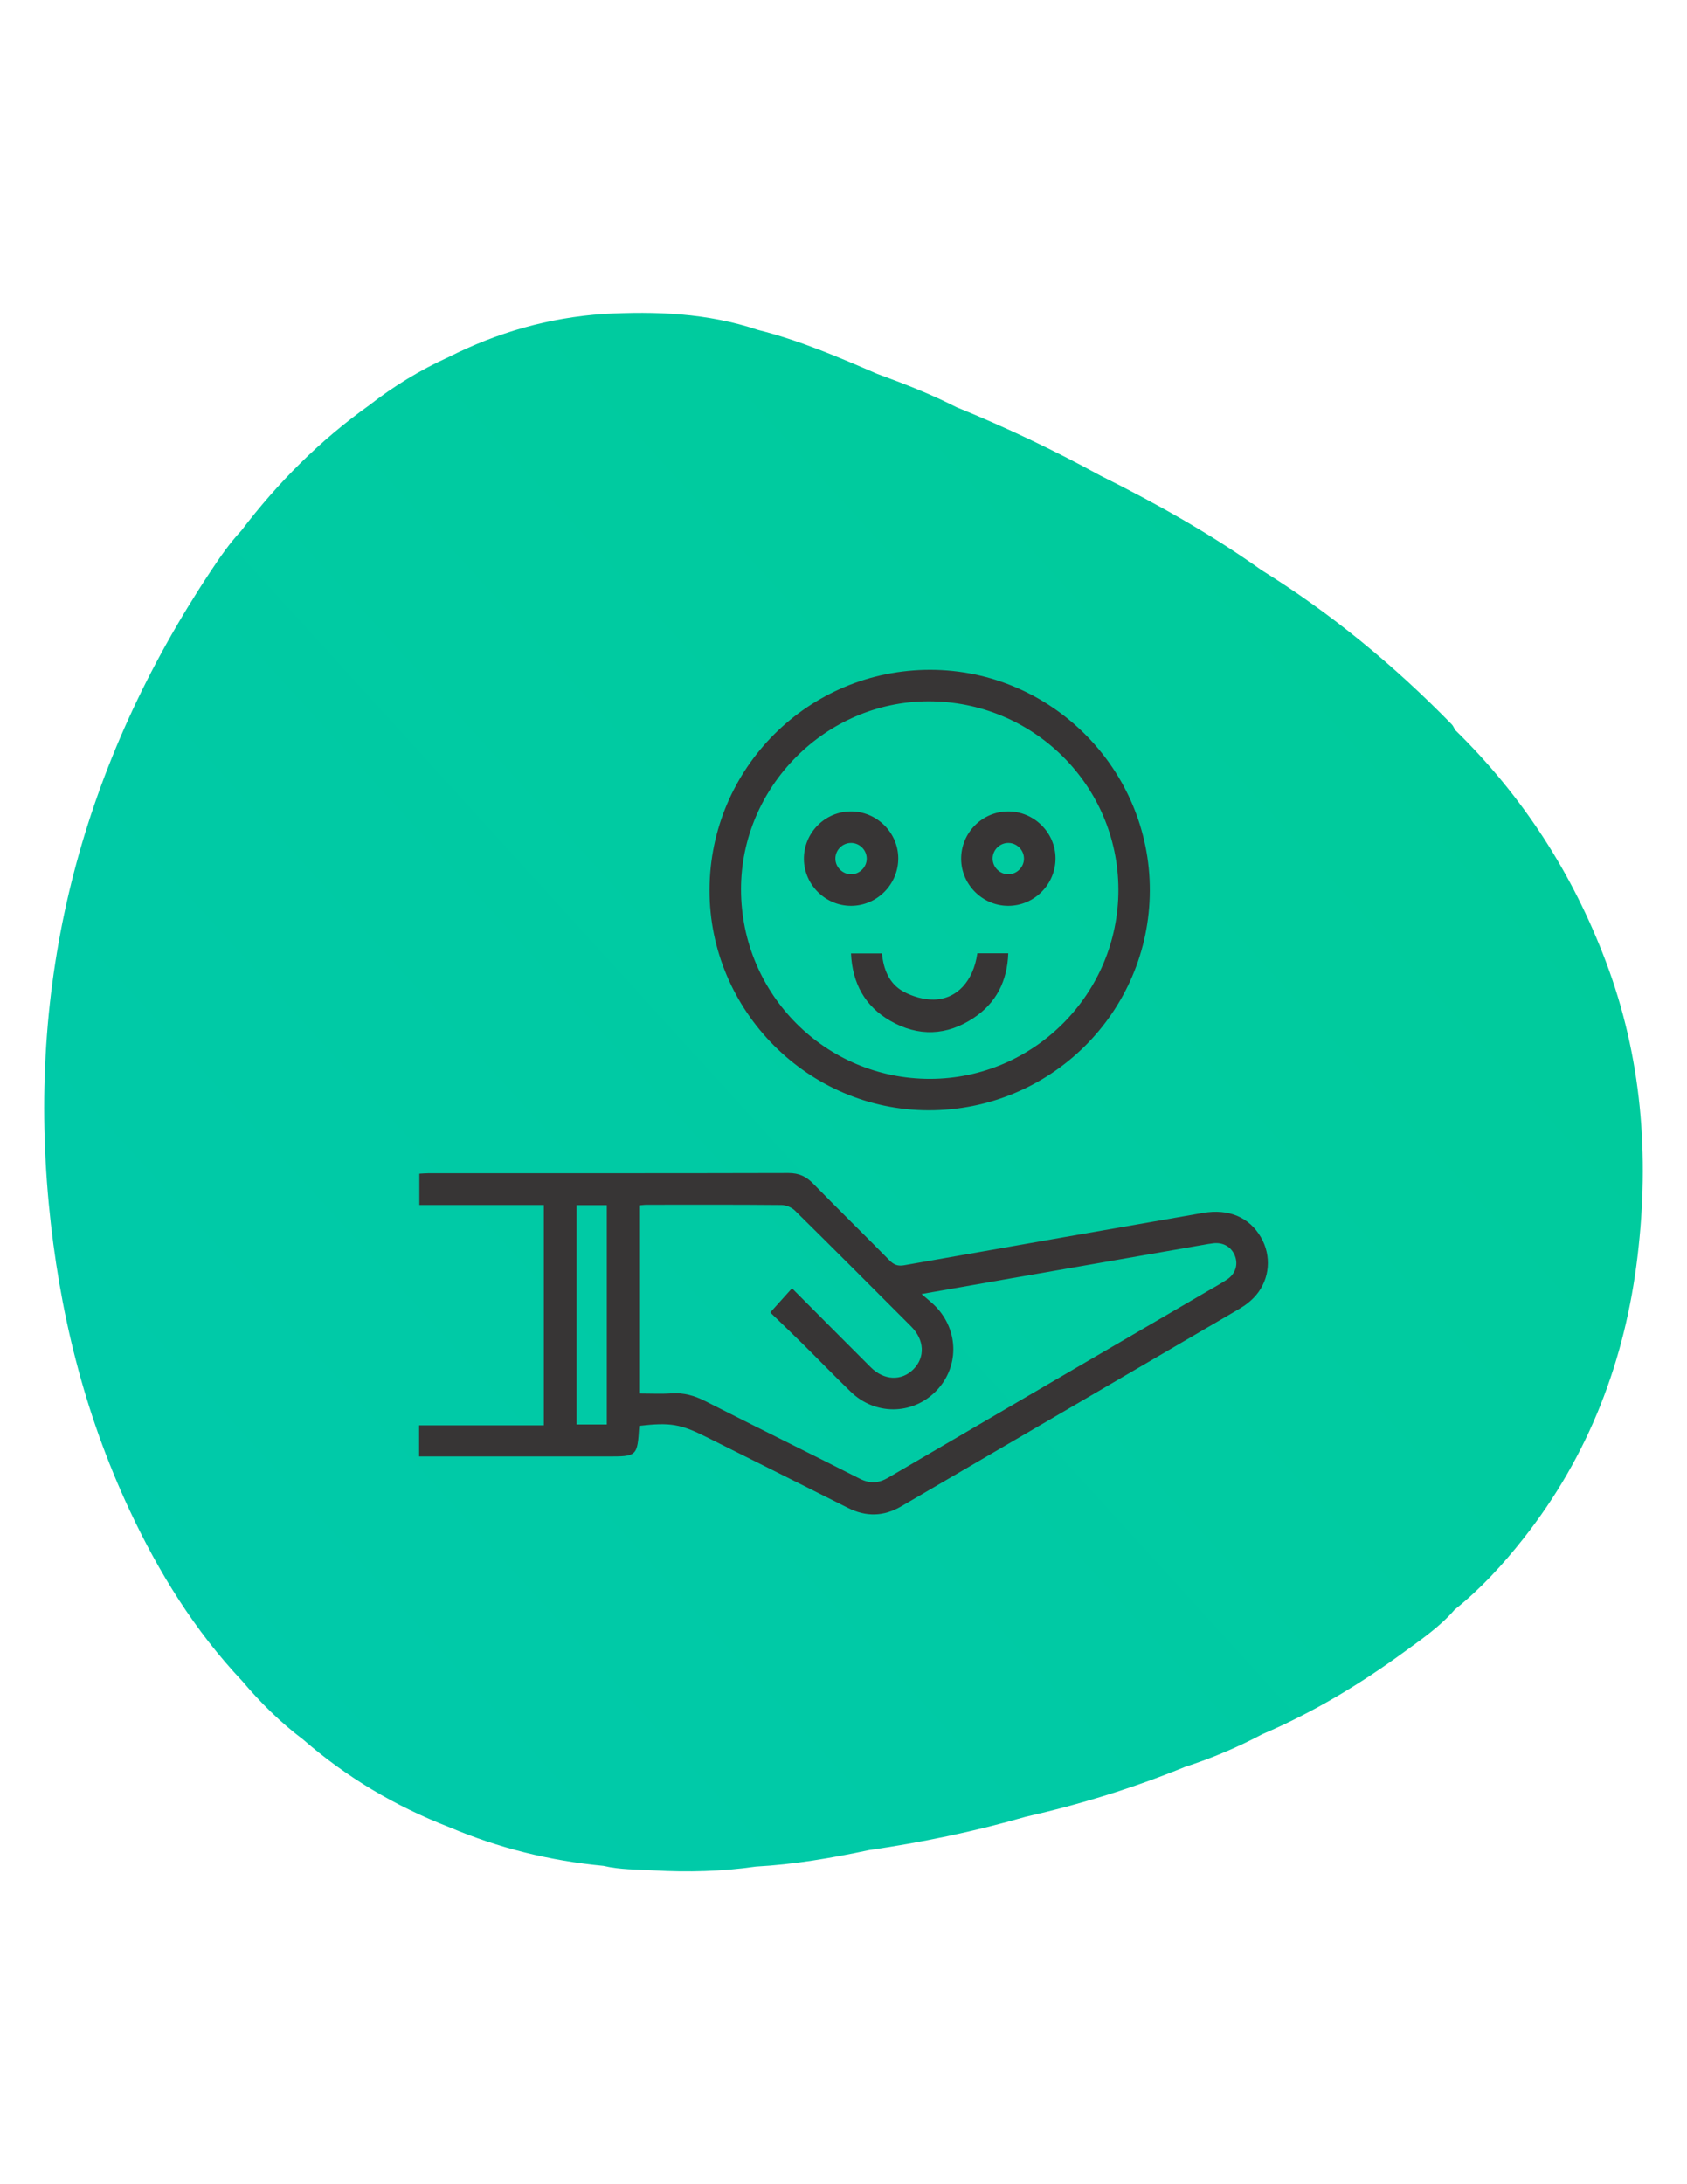 <?xml version="1.0" encoding="utf-8"?>
<!-- Generator: Adobe Illustrator 17.0.0, SVG Export Plug-In . SVG Version: 6.00 Build 0)  -->
<!DOCTYPE svg PUBLIC "-//W3C//DTD SVG 1.1//EN" "http://www.w3.org/Graphics/SVG/1.1/DTD/svg11.dtd">
<svg version="1.1" id="Layer_1" xmlns="http://www.w3.org/2000/svg" xmlns:xlink="http://www.w3.org/1999/xlink" x="0px" y="0px"
	 width="612px" height="792px" viewBox="0 0 612 792" enable-background="new 0 0 612 792" xml:space="preserve">
<linearGradient id="SVGID_1_" gradientUnits="userSpaceOnUse" x1="77.896" y1="594.869" x2="479.876" y2="228.887">
	<stop  offset="0" style="stop-color:#00CAAA"/>
	<stop  offset="1" style="stop-color:#00CB9C"/>
</linearGradient>
<path fill="url(#SVGID_1_)" d="M582.601,348.772c-12.064-31.989-30.212-60.135-54.723-84.082l0,0
	c-0.402-0.684-0.685-1.483-1.223-2.034c-20.852-21.327-43.692-40.205-69.06-55.961c0,0,0,0,0,0c0,0,0,0,0,0
	c-18.497-13.169-38.239-24.214-58.536-34.313v0c-16.887-9.239-34.243-17.49-52.078-24.733c-9.277-4.74-18.962-8.509-28.732-12.076
	c0,0,0,0,0,0c-14.12-6.103-28.249-12.181-43.238-15.927v0c-18.263-6.133-37.084-6.853-56.09-5.796
	c-19.777,1.334-38.438,6.682-56.107,15.599c-10.336,4.675-19.952,10.536-28.888,17.519c-17.882,12.717-33.172,28.078-46.434,45.51
	c0,0,0,0,0,0c-4.235,4.505-7.715,9.605-11.11,14.723c-46.177,69.615-66.61,145.825-58.683,229.314
	c3.663,38.579,12.765,75.708,29.218,110.883c10.63,22.725,23.702,43.89,41.019,62.232c6.591,7.793,13.809,14.932,21.978,21.08
	c15.786,13.741,33.513,24.248,53.009,31.807c17.933,7.606,36.618,12.214,55.999,14.05c6.004,1.414,12.161,1.295,18.251,1.641
	c12.376,0.704,24.746,0.387,37.045-1.382c0,0,0,0,0,0c13.849-0.756,27.468-3.096,41.008-5.974c0.001,0,0.001,0,0.002,0
	c19.212-2.79,38.183-6.715,56.847-12.082c19.761-4.479,39.064-10.423,57.826-18.093c9.701-3.142,19.065-7.084,28.072-11.867
	c18.409-7.86,35.443-18.113,51.559-29.904c6.387-4.673,12.965-9.171,18.19-15.254c9.382-7.487,17.442-16.27,24.851-25.653
	c23.821-30.164,36.998-64.616,41.508-102.639C598.403,418.919,595.606,383.258,582.601,348.772z"/>
<g>
	<path fill="#373535" d="M231.9,517.022c-0.687,11.11-0.707,11.106-11.709,11.097c-21.385-0.017-42.77-0.006-64.156-0.007
		c-1.275,0-2.549,0-3.993,0c0-3.852,0-7.371,0-11.28c15.006,0,30.018,0,45.246,0c0-26.802,0-53.216,0-79.893
		c-15.036,0-29.962,0-45.159,0c0-3.853,0-7.456,0-11.344c1.124-0.059,2.27-0.17,3.417-0.171
		c43.483-0.005,86.966,0.042,130.449-0.072c3.793-0.01,6.458,1.222,9.046,3.872c9.13,9.349,18.49,18.473,27.651,27.792
		c1.601,1.629,3.082,2.155,5.311,1.762c36.109-6.362,72.227-12.669,108.348-18.959c9.398-1.637,16.894,1.558,21.111,8.871
		c3.845,6.667,3.25,15.01-1.823,20.97c-1.654,1.943-3.799,3.617-6.013,4.913c-40.87,23.921-81.789,47.759-122.686,71.633
		c-6.367,3.717-12.743,3.87-19.332,0.554c-17.061-8.587-34.167-17.087-51.244-25.643C246.878,516.363,243.203,515.716,231.9,517.022
		z M231.881,505.297c4.193,0,7.999,0.201,11.775-0.052c4.423-0.297,8.301,0.821,12.238,2.824
		c18.609,9.467,37.354,18.664,55.977,28.104c3.69,1.871,6.815,1.71,10.353-0.362c38.71-22.672,77.472-45.254,116.219-67.864
		c2.255-1.316,4.563-2.558,6.724-4.014c2.986-2.012,4.032-5.298,2.89-8.402c-1.222-3.322-4.207-5.134-7.87-4.722
		c-1.296,0.146-2.583,0.387-3.869,0.611c-23.963,4.171-47.925,8.343-71.887,12.52c-9.647,1.682-19.292,3.376-30.116,5.271
		c2.196,1.934,3.794,3.15,5.167,4.581c8.512,8.865,8.463,22.232-0.058,30.772c-8.521,8.54-21.94,8.655-30.77,0.123
		c-5.894-5.695-11.592-11.593-17.423-17.354c-4.041-3.993-8.159-7.908-11.799-11.43c2.847-3.166,5.266-5.858,7.886-8.771
		c9.632,9.665,19.081,19.182,28.574,28.656c4.824,4.814,11.181,5.059,15.496,0.694c4.308-4.358,3.992-10.648-0.85-15.498
		c-14.017-14.039-28.023-28.091-42.15-42.019c-1.178-1.161-3.225-2.015-4.878-2.031c-16.274-0.15-32.55-0.096-48.826-0.085
		c-0.909,0.001-1.817,0.135-2.803,0.214C231.881,459.813,231.881,482.338,231.881,505.297z M209.166,436.99
		c0,26.723,0,53.125,0,79.535c3.771,0,7.286,0,10.966,0c0-26.581,0-52.98,0-79.535C216.422,436.99,212.907,436.99,209.166,436.99z"
		/>
	<path fill="#373535" d="M257.397,322.707c0.103-44.21,35.958-79.915,80.169-79.834c43.878,0.081,79.684,36.119,79.562,80.079
		c-0.122,44.132-36.061,79.76-80.345,79.65C293.121,402.494,257.296,366.44,257.397,322.707z M268.819,322.571
		c0.065,38.015,30.754,68.703,68.63,68.627c37.663-0.075,68.358-30.936,68.273-68.644c-0.086-37.819-30.952-68.354-69-68.257
		C299.525,254.392,268.755,285.329,268.819,322.571z"/>
	<path fill="#373535" d="M354.555,345.681c3.724,0,7.253,0,11.213,0c-0.337,10.027-4.331,17.963-12.543,23.425
		c-9.758,6.491-20.104,6.875-30.258,1.046c-9.209-5.287-13.746-13.607-14.247-24.422c3.849,0,7.375,0,11.235,0
		c0.531,5.682,2.587,10.977,7.765,13.808c3.27,1.788,7.358,2.983,11.05,2.913C347.212,362.293,353.139,355.65,354.555,345.681z"/>
	<path fill="#373535" d="M308.796,328.455c-9.307,0.042-17.058-7.588-17.159-16.891c-0.103-9.525,7.552-17.311,17.047-17.338
		c9.335-0.026,17.085,7.582,17.182,16.869C325.965,320.569,318.252,328.413,308.796,328.455z M308.876,317.019
		c3.051-0.06,5.593-2.682,5.553-5.729c-0.04-3.084-2.576-5.619-5.646-5.643c-3.22-0.026-5.854,2.689-5.727,5.903
		C303.177,314.61,305.804,317.079,308.876,317.019z"/>
	<path fill="#373535" d="M382.912,311.144c0.076,9.471-7.659,17.293-17.118,17.312c-9.304,0.019-17.031-7.631-17.111-16.939
		c-0.081-9.52,7.596-17.284,17.095-17.289C375.109,294.222,382.838,301.852,382.912,311.144z M365.949,305.646
		c-3.076-0.09-5.706,2.352-5.846,5.429c-0.146,3.195,2.482,5.935,5.699,5.943c3.052,0.007,5.644-2.556,5.673-5.609
		C371.505,308.333,369.015,305.736,365.949,305.646z"/>
</g>
</svg>

